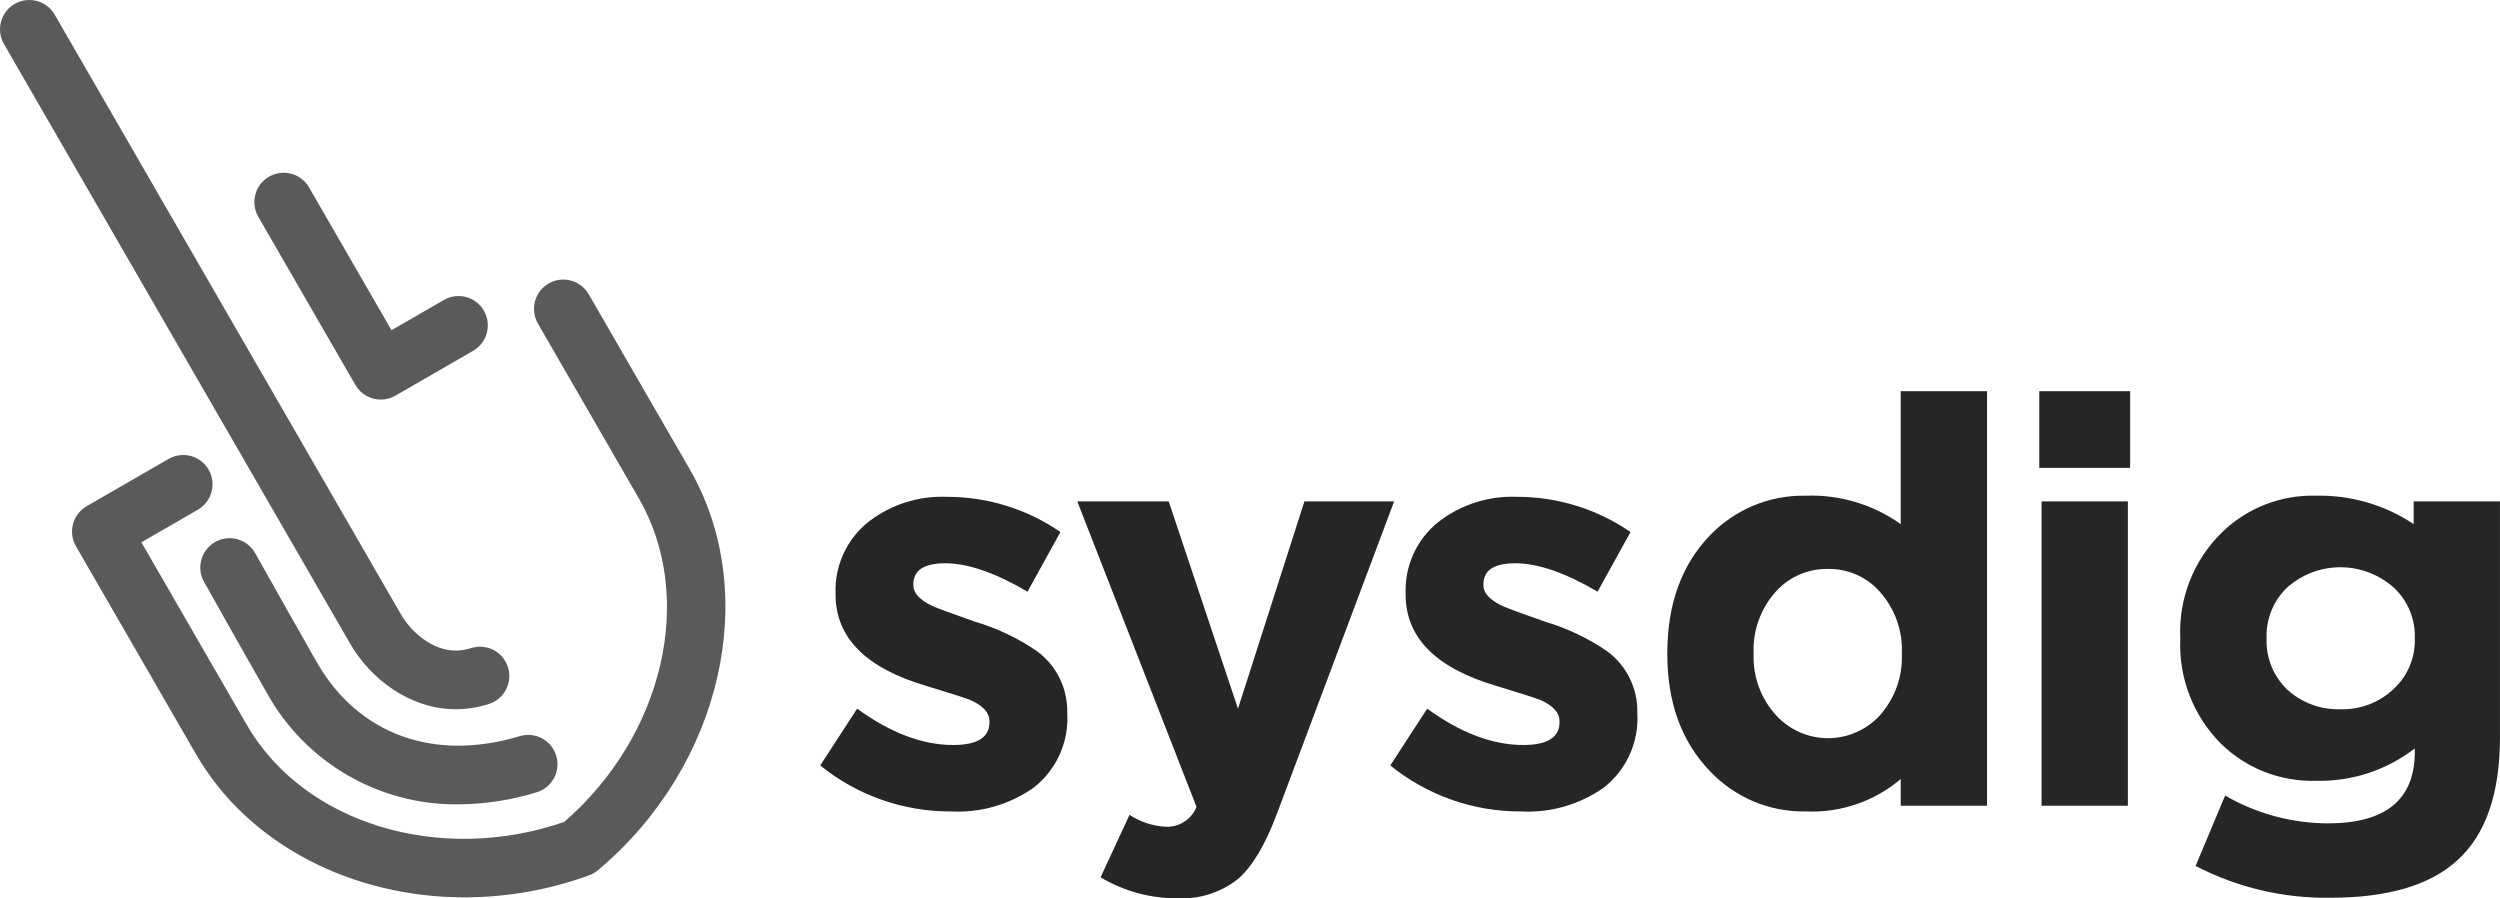 <?xml version="1.0" encoding="UTF-8"?>
<svg width="512px" height="184px" viewBox="0 0 512 184" version="1.1" xmlns="http://www.w3.org/2000/svg" xmlns:xlink="http://www.w3.org/1999/xlink" preserveAspectRatio="xMidYMid">
    <g>
        <path d="M218.575,146.063 C218.928,151.96 216.363,157.654 211.713,161.298 C206.762,164.788 200.781,166.508 194.732,166.183 C184.996,166.222 175.546,162.894 167.983,156.762 L175.543,145.132 C182.365,150.095 188.917,152.576 195.198,152.575 C200.159,152.575 202.64,151.025 202.641,147.923 L202.641,147.69 C202.641,145.986 201.362,144.552 198.803,143.387 C197.873,143.001 194.849,142.032 189.732,140.48 C177.326,136.836 171.123,130.595 171.123,121.755 L171.123,121.523 C170.918,115.844 173.421,110.405 177.869,106.868 C182.449,103.326 188.133,101.514 193.918,101.75 C202.225,101.73 210.34,104.246 217.179,108.962 L210.433,121.173 C203.842,117.298 198.221,115.359 193.569,115.358 C189.226,115.358 187.055,116.793 187.056,119.661 L187.056,119.894 C187.056,121.446 188.336,122.842 190.895,124.082 C191.901,124.546 194.848,125.631 199.734,127.337 C204.25,128.678 208.527,130.719 212.41,133.385 C216.35,136.298 218.645,140.931 218.575,145.83 L218.575,146.063 L218.575,146.063 Z M261.563,166.532 C259.16,172.967 256.485,177.464 253.539,180.024 C250.006,182.803 245.584,184.208 241.095,183.977 C235.568,183.992 230.141,182.505 225.394,179.674 L231.326,166.881 C233.578,168.365 236.19,169.209 238.885,169.323 C241.587,169.383 244.043,167.761 245.049,165.253 L220.625,102.682 L239.35,102.682 L253.539,145.132 L267.147,102.682 L285.522,102.682 L261.563,166.532 L261.563,166.532 Z M335.325,146.063 C335.678,151.96 333.113,157.654 328.463,161.298 C323.512,164.788 317.531,166.508 311.482,166.183 C301.746,166.223 292.296,162.894 284.733,156.762 L292.292,145.132 C299.115,150.095 305.667,152.576 311.948,152.575 C316.909,152.575 319.39,151.025 319.391,147.923 L319.391,147.69 C319.391,145.986 318.112,144.552 315.553,143.387 C314.623,143.001 311.599,142.032 306.482,140.48 C294.076,136.836 287.873,130.595 287.873,121.755 L287.873,121.523 C287.667,115.844 290.171,110.405 294.618,106.868 C299.199,103.326 304.883,101.514 310.668,101.75 C318.975,101.73 327.09,104.246 333.929,108.962 L327.183,121.173 C320.592,117.298 314.971,115.359 310.319,115.358 C305.977,115.358 303.806,116.793 303.806,119.661 L303.806,119.894 C303.806,121.446 305.086,122.842 307.645,124.082 C308.651,124.546 311.598,125.631 316.484,127.337 C321,128.678 325.277,130.719 329.161,133.385 C333.1,136.299 335.395,140.931 335.325,145.83 L335.325,146.063 L335.325,146.063 Z M389.266,165.02 L389.266,159.554 C383.859,164.132 376.922,166.5 369.844,166.183 C362.421,166.323 355.284,163.324 350.188,157.925 C344.374,151.878 341.466,143.892 341.466,133.967 L341.466,133.734 C341.466,123.81 344.335,115.824 350.072,109.776 C355.205,104.362 362.384,101.363 369.844,101.519 C376.781,101.269 383.608,103.313 389.266,107.334 L389.266,80.119 L406.945,80.119 L406.945,165.02 L389.266,165.02 L389.266,165.02 Z M389.499,133.734 C389.672,129.174 388.09,124.721 385.08,121.29 C382.396,118.194 378.477,116.447 374.38,116.521 C370.306,116.439 366.399,118.138 363.68,121.173 C360.589,124.609 358.961,129.116 359.144,133.734 L359.144,133.967 C358.975,138.548 360.602,143.014 363.68,146.412 C366.409,149.447 370.299,151.18 374.38,151.18 C378.462,151.18 382.351,149.447 385.08,146.412 C388.09,142.981 389.672,138.528 389.499,133.967 L389.499,133.734 L389.499,133.734 Z M417.645,95.82 L417.645,80.119 L436.253,80.119 L436.253,95.82 L417.645,95.82 Z M418.11,165.02 L418.11,102.682 L435.788,102.682 L435.788,165.02 L418.11,165.02 Z M511.996,150.948 C511.996,162.502 509.088,170.914 503.273,176.185 C497.69,181.302 489.006,183.861 477.221,183.861 C467.636,183.998 458.167,181.76 449.657,177.348 L455.705,162.927 C462.104,166.632 469.362,168.597 476.756,168.626 C488.619,168.626 494.55,163.741 494.55,153.971 L494.55,153.274 C488.737,157.77 481.544,160.113 474.197,159.903 C467.005,160.094 460.041,157.367 454.891,152.343 C449.205,146.663 446.166,138.856 446.517,130.827 L446.517,130.594 C446.171,122.543 449.256,114.723 455.007,109.078 C460.12,104.07 467.042,101.343 474.197,101.519 C481.342,101.341 488.369,103.371 494.317,107.334 L494.317,102.682 L511.996,102.682 L511.996,150.948 L511.996,150.948 Z M494.55,130.594 C494.659,126.664 493.045,122.882 490.131,120.243 C483.941,114.816 474.688,114.816 468.498,120.243 C465.646,122.916 464.079,126.686 464.195,130.594 L464.195,130.827 C464.062,134.771 465.629,138.583 468.498,141.294 C471.455,143.965 475.333,145.383 479.315,145.249 C483.317,145.378 487.207,143.914 490.131,141.178 C493.045,138.539 494.66,134.757 494.55,130.827 L494.55,130.594 L494.55,130.594 Z" fill="rgb(38,38,38)"></path>
        <path d="M115.377,57.252 C117.534,57.258 119.522,58.419 120.586,60.295 L141.237,96.064 C155.958,121.561 147.889,156.88 122.469,178.216 C121.931,178.667 121.319,179.02 120.66,179.26 C112.485,182.241 103.851,183.77 95.149,183.778 C72.253,183.778 50.883,173.064 40.13,154.439 L15.554,111.872 C14.757,110.492 14.541,108.853 14.954,107.315 C15.366,105.776 16.372,104.465 17.752,103.668 L34.492,94.003 C36.351,92.916 38.649,92.908 40.516,93.981 C42.383,95.055 43.532,97.045 43.528,99.198 C43.524,101.352 42.368,103.338 40.497,104.405 L28.958,111.067 L50.532,148.433 C62.227,168.689 90.032,177.136 115.553,168.328 C135.941,150.631 142.53,122.326 130.836,102.07 L110.184,66.301 C109.091,64.442 109.079,62.139 110.153,60.269 C111.226,58.398 113.22,57.246 115.377,57.252 Z M52.272,113.306 C52.334,113.416 55.266,118.639 58.428,124.243 L58.809,124.917 L58.809,124.917 L59.572,126.268 C61.099,128.969 62.605,131.627 63.8,133.718 L64.092,134.228 C64.424,134.81 64.729,135.339 64.997,135.804 C73.454,150.453 88.944,156.05 106.433,150.763 C109.608,149.804 112.959,151.601 113.918,154.776 C114.877,157.951 113.081,161.303 109.906,162.262 C104.702,163.866 99.292,164.696 93.847,164.727 C77.538,164.908 62.453,156.101 54.594,141.81 C53.334,139.627 51.348,136.129 49.312,132.527 L48.917,131.829 C48.851,131.713 48.786,131.596 48.72,131.48 L48.129,130.433 L48.129,130.433 L47.737,129.739 C44.743,124.434 42.022,119.586 41.779,119.151 C40.165,116.253 41.206,112.596 44.103,110.982 C47.001,109.368 50.658,110.408 52.272,113.306 Z M11.184,2.963 L82.138,125.859 C84.073,129.21 89.559,134.96 96.462,132.733 C99.619,131.715 103.003,133.45 104.02,136.607 C105.037,139.764 103.303,143.148 100.146,144.165 C97.95,144.881 95.655,145.248 93.345,145.253 C83.86,145.253 75.819,138.937 71.736,131.865 L0.782,8.969 C-0.845,6.1 0.147,2.455 3.004,0.806 C5.86,-0.844 9.512,0.119 11.184,2.963 Z M63.272,38.341 L80.179,67.626 L90.933,61.417 C93.803,59.785 97.452,60.775 99.103,63.634 C100.754,66.493 99.787,70.149 96.939,71.818 L80.984,81.031 C80.071,81.558 79.035,81.836 77.981,81.836 C75.835,81.836 73.853,80.691 72.78,78.833 L52.87,44.347 C51.243,41.477 52.235,37.833 55.091,36.183 C57.948,34.534 61.6,35.497 63.272,38.341 Z" fill="rgb(90,90,90)"></path>
    </g>
</svg>